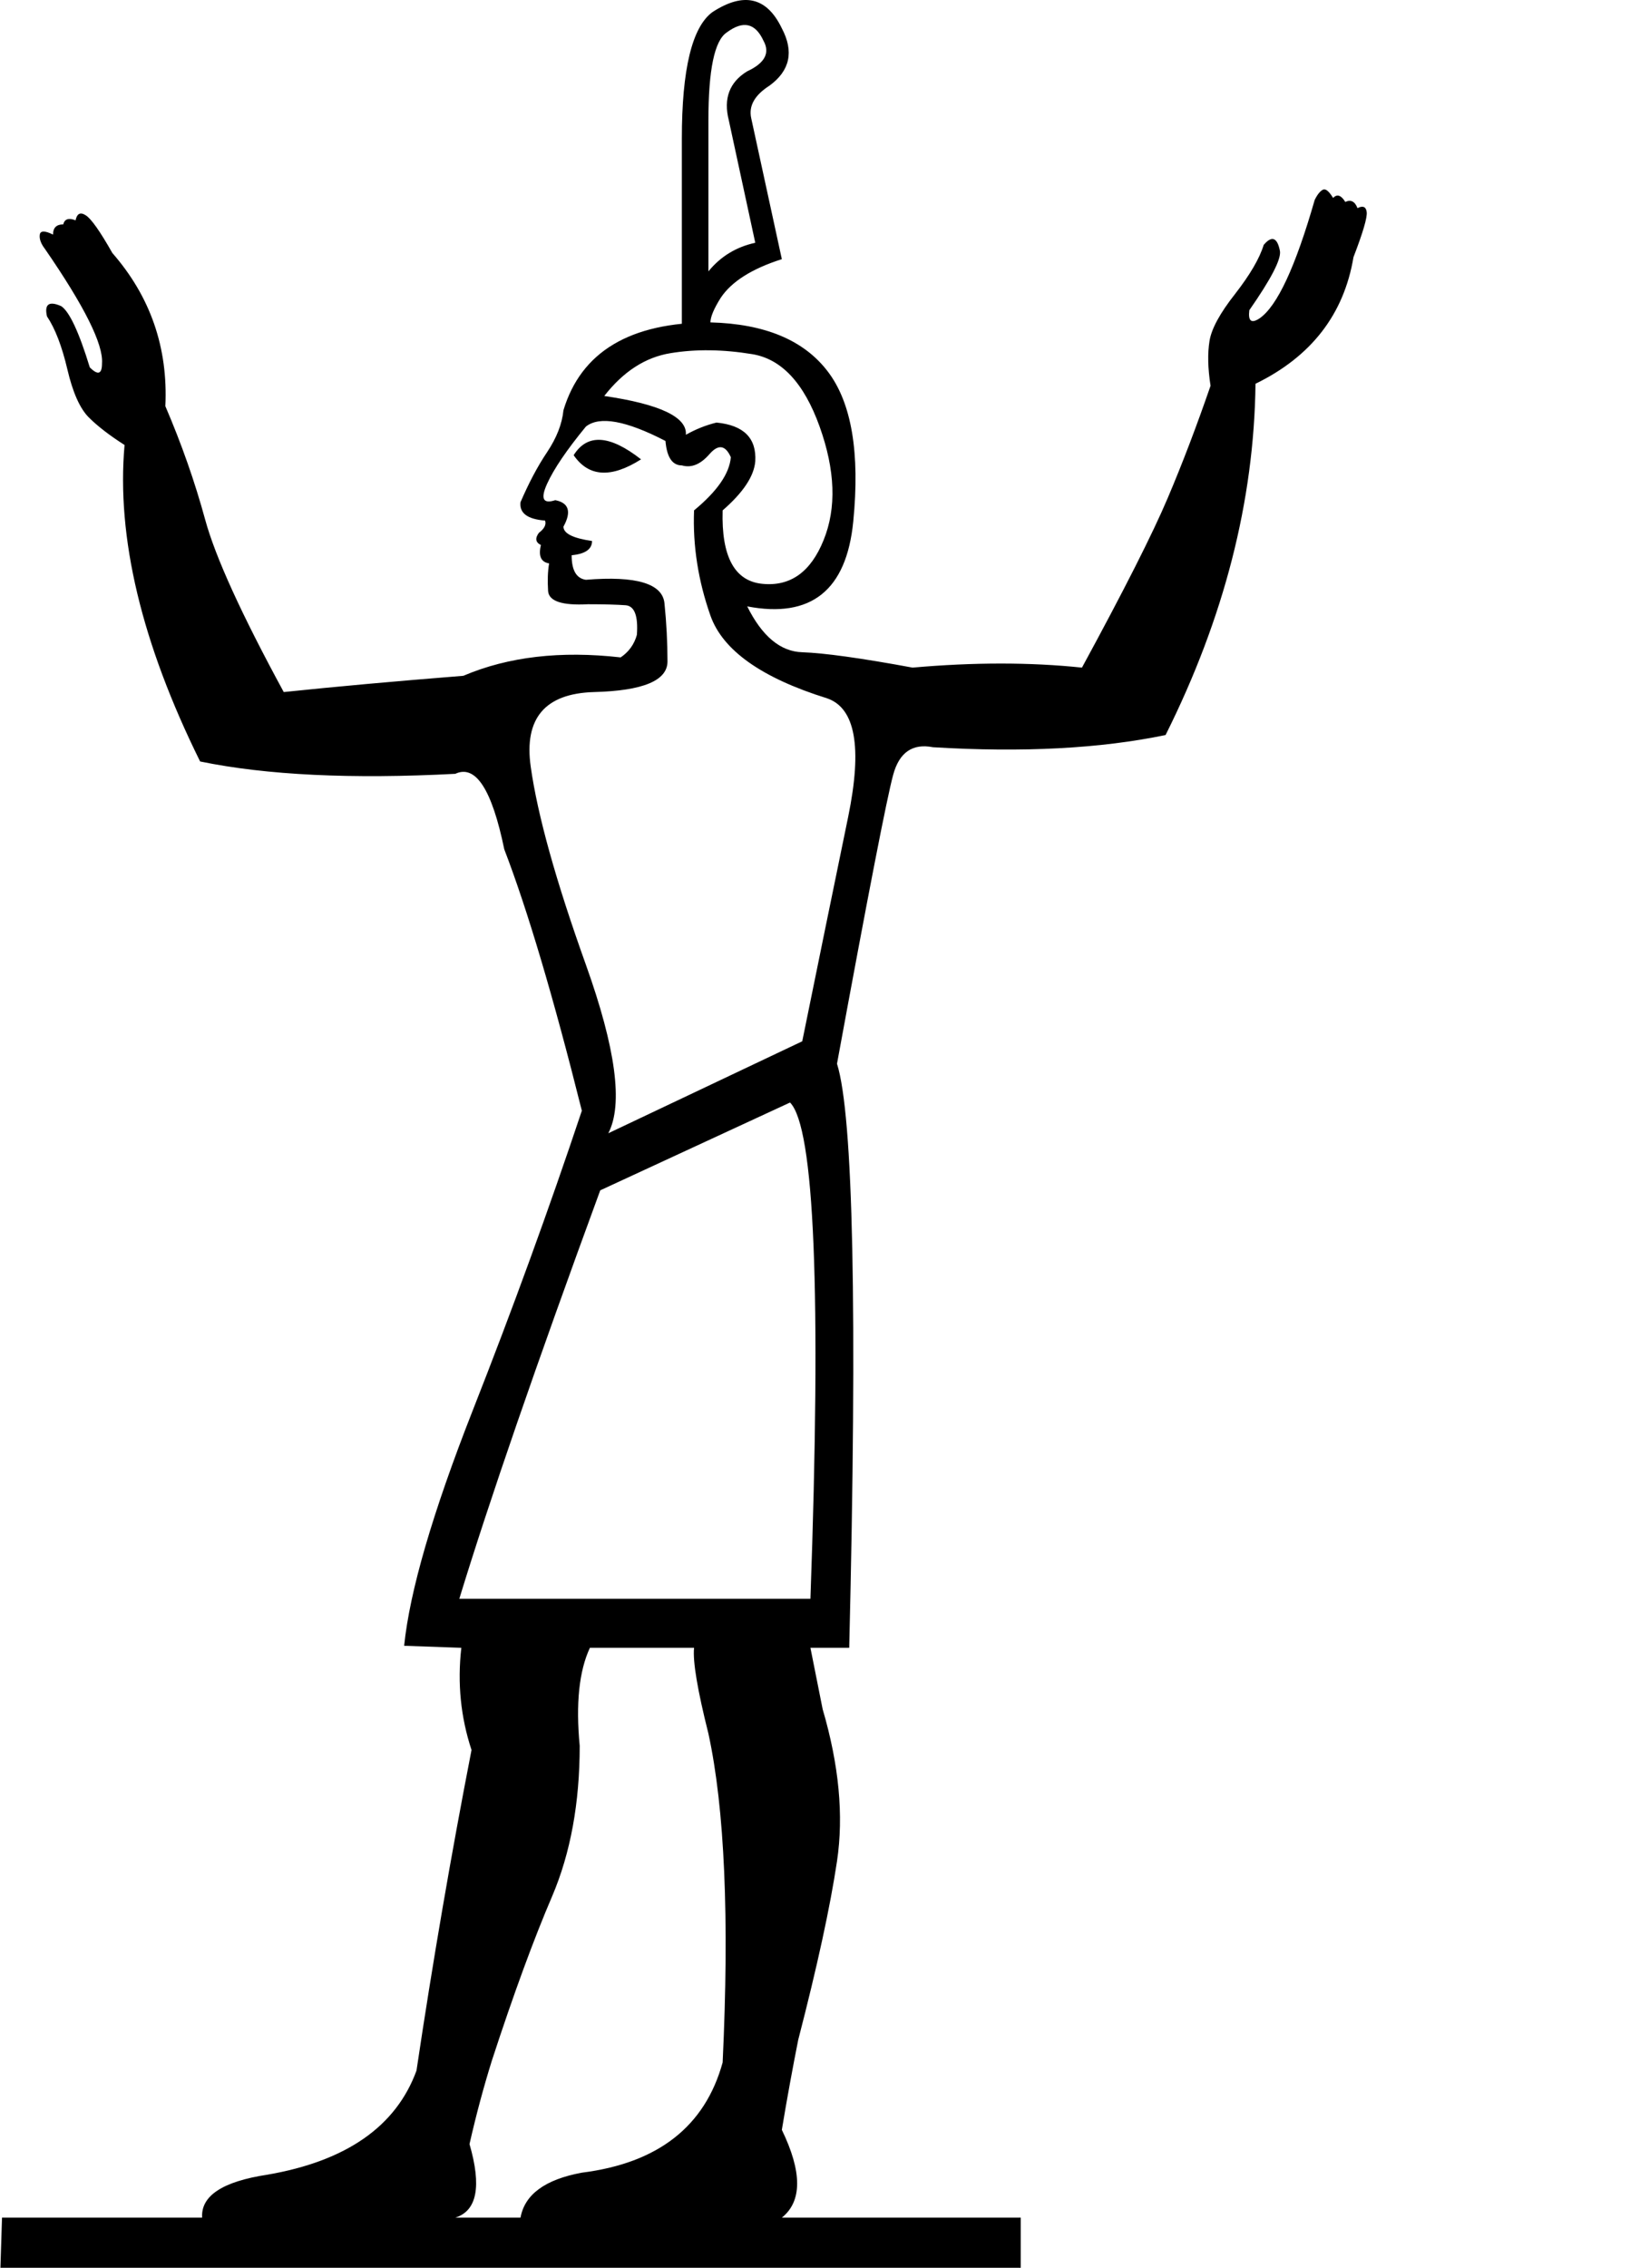 <?xml version="1.0" encoding="UTF-8" standalone="no"?>
<svg
   xmlns:dc="http://purl.org/dc/elements/1.1/"
   xmlns:cc="http://web.resource.org/cc/"
   xmlns:rdf="http://www.w3.org/1999/02/22-rdf-syntax-ns#"
   xmlns:svg="http://www.w3.org/2000/svg"
   xmlns="http://www.w3.org/2000/svg"
   xmlns:sodipodi="http://sodipodi.sourceforge.net/DTD/sodipodi-0.dtd"
   xmlns:inkscape="http://www.inkscape.org/namespaces/inkscape"
   width="13.022"
   height="18"
   id="svg2"
   sodipodi:version="0.32"
   inkscape:version="0.45.1"
   sodipodi:docname="C286.svg"
   sodipodi:docbase="/Users/rosmord/Travail/Gsigns/SThomasDetail/ManuelDeCodage/C"
   inkscape:output_extension="org.inkscape.output.svg.inkscape"
   version="1.0">
  <defs
     id="defs7" />
  <sodipodi:namedview
     inkscape:window-height="581"
     inkscape:window-width="701"
     inkscape:pageshadow="2"
     inkscape:pageopacity="0.0"
     guidetolerance="10.0"
     gridtolerance="10.0"
     objecttolerance="10.0"
     borderopacity="1.0"
     bordercolor="#666666"
     pagecolor="#ffffff"
     id="base"
     height="18px"
     width="13.022px"
     inkscape:zoom="17.399344"
     inkscape:cx="6.511464"
     inkscape:cy="7.1375707"
     inkscape:window-x="0"
     inkscape:window-y="22"
     inkscape:current-layer="svg2" />
  <path
     style="fill:#000000;stroke:none"
     d="M 3.647,12.69 L 6.435,12.69 C 6.522,10.259 6.467,8.946 6.273,8.751 L 4.766,9.448 C 4.258,10.832 3.885,11.912 3.647,12.69 z M 4.798,3.143 C 5.241,3.208 5.457,3.311 5.446,3.451 C 5.522,3.408 5.603,3.375 5.689,3.354 C 5.906,3.375 6.008,3.478 5.997,3.662 C 5.987,3.781 5.9,3.91 5.738,4.051 C 5.727,4.418 5.833,4.613 6.054,4.634 C 6.276,4.656 6.438,4.54 6.54,4.286 C 6.643,4.032 6.632,3.732 6.508,3.386 C 6.384,3.04 6.205,2.849 5.973,2.811 C 5.741,2.773 5.525,2.77 5.325,2.803 C 5.125,2.835 4.949,2.949 4.798,3.143 z M 5.511,4.051 C 5.695,3.899 5.792,3.759 5.803,3.629 C 5.76,3.532 5.703,3.524 5.633,3.605 C 5.562,3.686 5.49,3.716 5.414,3.694 C 5.338,3.694 5.295,3.629 5.284,3.5 C 4.971,3.338 4.76,3.3 4.652,3.386 C 4.501,3.57 4.398,3.721 4.344,3.84 C 4.29,3.959 4.312,4.002 4.409,3.97 C 4.517,3.991 4.539,4.062 4.474,4.18 C 4.474,4.234 4.549,4.272 4.701,4.294 C 4.701,4.359 4.647,4.397 4.539,4.407 C 4.539,4.526 4.576,4.591 4.652,4.602 C 5.052,4.569 5.26,4.632 5.276,4.788 C 5.292,4.945 5.3,5.099 5.3,5.25 C 5.3,5.402 5.106,5.483 4.717,5.493 C 4.328,5.504 4.16,5.701 4.214,6.085 C 4.268,6.469 4.414,6.993 4.652,7.657 C 4.89,8.322 4.949,8.768 4.83,8.995 L 6.37,8.265 C 6.5,7.628 6.621,7.033 6.735,6.482 C 6.848,5.931 6.792,5.618 6.565,5.542 C 6.046,5.38 5.738,5.161 5.641,4.886 C 5.544,4.61 5.5,4.332 5.511,4.051 z M 4.555,3.613 C 4.663,3.44 4.841,3.451 5.09,3.646 C 4.852,3.797 4.674,3.786 4.555,3.613 z M 8.105,17.602 L 8.105,18.104 L 0,18.104 L 0.016,17.602 L 1.605,17.602 C 1.594,17.429 1.767,17.315 2.123,17.261 C 2.75,17.153 3.145,16.878 3.307,16.435 C 3.436,15.57 3.582,14.722 3.744,13.89 C 3.658,13.63 3.631,13.36 3.663,13.079 L 3.209,13.063 C 3.253,12.631 3.434,12.009 3.752,11.199 C 4.071,10.389 4.36,9.594 4.62,8.816 C 4.393,7.909 4.187,7.217 4.004,6.741 C 3.906,6.266 3.777,6.066 3.615,6.142 C 2.793,6.185 2.118,6.153 1.589,6.044 C 1.124,5.104 0.924,4.267 0.989,3.532 C 0.87,3.456 0.775,3.383 0.705,3.313 C 0.635,3.243 0.578,3.116 0.535,2.932 C 0.492,2.749 0.438,2.608 0.373,2.511 C 0.351,2.414 0.389,2.387 0.486,2.43 C 0.551,2.473 0.627,2.635 0.713,2.916 C 0.778,2.981 0.81,2.97 0.81,2.884 C 0.821,2.732 0.67,2.43 0.357,1.976 C 0.324,1.933 0.311,1.895 0.316,1.862 C 0.321,1.83 0.357,1.83 0.421,1.862 C 0.421,1.808 0.448,1.781 0.502,1.781 C 0.513,1.738 0.546,1.727 0.6,1.749 C 0.611,1.695 0.638,1.681 0.681,1.709 C 0.724,1.736 0.794,1.835 0.892,2.008 C 1.194,2.354 1.335,2.759 1.313,3.224 C 1.443,3.527 1.548,3.827 1.629,4.124 C 1.71,4.421 1.918,4.877 2.253,5.493 C 2.664,5.45 3.139,5.407 3.679,5.364 C 4.036,5.212 4.452,5.164 4.928,5.218 C 4.992,5.175 5.036,5.115 5.057,5.039 C 5.068,4.888 5.038,4.81 4.968,4.804 C 4.898,4.799 4.798,4.796 4.668,4.796 C 4.463,4.807 4.358,4.772 4.352,4.691 C 4.347,4.61 4.349,4.537 4.36,4.472 C 4.295,4.461 4.274,4.413 4.295,4.326 C 4.252,4.305 4.247,4.272 4.279,4.229 C 4.322,4.197 4.339,4.164 4.328,4.132 C 4.187,4.121 4.123,4.072 4.133,3.986 C 4.198,3.835 4.268,3.702 4.344,3.589 C 4.42,3.475 4.463,3.365 4.474,3.256 C 4.614,2.792 5.003,2.559 5.641,2.559 C 6.073,2.57 6.384,2.7 6.573,2.949 C 6.762,3.197 6.829,3.594 6.775,4.14 C 6.721,4.686 6.44,4.91 5.933,4.813 C 6.051,5.05 6.197,5.172 6.37,5.177 C 6.543,5.183 6.835,5.223 7.246,5.299 C 7.732,5.256 8.18,5.256 8.591,5.299 C 8.926,4.683 9.153,4.234 9.272,3.953 C 9.391,3.673 9.504,3.375 9.612,3.062 C 9.59,2.921 9.588,2.803 9.604,2.705 C 9.62,2.608 9.688,2.484 9.807,2.333 C 9.925,2.181 10.001,2.052 10.034,1.944 C 10.098,1.868 10.142,1.884 10.163,1.992 C 10.174,2.057 10.093,2.214 9.92,2.462 C 9.909,2.549 9.936,2.57 10.001,2.527 C 10.142,2.43 10.287,2.116 10.439,1.587 C 10.46,1.544 10.482,1.517 10.504,1.506 C 10.525,1.495 10.552,1.517 10.585,1.571 C 10.617,1.538 10.649,1.549 10.682,1.603 C 10.725,1.582 10.758,1.598 10.779,1.652 C 10.822,1.63 10.847,1.641 10.852,1.684 C 10.857,1.727 10.822,1.846 10.747,2.041 C 10.671,2.495 10.412,2.83 9.969,3.046 C 9.958,3.975 9.72,4.904 9.255,5.834 C 8.737,5.942 8.121,5.974 7.408,5.931 C 7.246,5.899 7.14,5.972 7.092,6.15 C 7.043,6.328 6.894,7.093 6.646,8.443 C 6.775,8.854 6.808,10.399 6.743,13.079 L 6.435,13.079 L 6.532,13.566 C 6.662,14.009 6.7,14.411 6.646,14.773 C 6.592,15.135 6.489,15.608 6.338,16.191 C 6.295,16.408 6.251,16.645 6.208,16.905 C 6.37,17.24 6.37,17.472 6.208,17.602 L 8.105,17.602 z M 4.133,17.602 C 4.166,17.418 4.328,17.299 4.62,17.245 C 5.225,17.169 5.598,16.878 5.738,16.37 C 5.792,15.224 5.754,14.354 5.625,13.76 C 5.538,13.414 5.5,13.187 5.511,13.079 L 4.684,13.079 C 4.598,13.263 4.571,13.522 4.603,13.857 C 4.603,14.311 4.53,14.708 4.385,15.049 C 4.239,15.389 4.079,15.824 3.906,16.354 C 3.842,16.559 3.782,16.78 3.728,17.018 C 3.825,17.353 3.788,17.548 3.615,17.602 L 4.133,17.602 z M 5.625,2.154 C 5.722,2.035 5.846,1.96 5.997,1.927 L 5.787,0.955 C 5.743,0.782 5.792,0.652 5.933,0.566 C 6.073,0.501 6.116,0.42 6.062,0.323 C 5.997,0.182 5.9,0.161 5.77,0.258 C 5.673,0.323 5.625,0.555 5.625,0.955 L 5.625,2.154 z M 5.641,2.754 L 5.414,2.754 L 5.414,1.101 C 5.414,0.55 5.495,0.215 5.657,0.096 C 5.906,-0.066 6.089,-0.023 6.208,0.225 C 6.305,0.409 6.273,0.56 6.111,0.679 C 5.992,0.755 5.943,0.841 5.965,0.939 L 6.208,2.057 C 5.97,2.133 5.808,2.235 5.722,2.365 C 5.668,2.451 5.641,2.516 5.641,2.559 L 5.641,2.754 z "
     id="path4" />
</svg>

